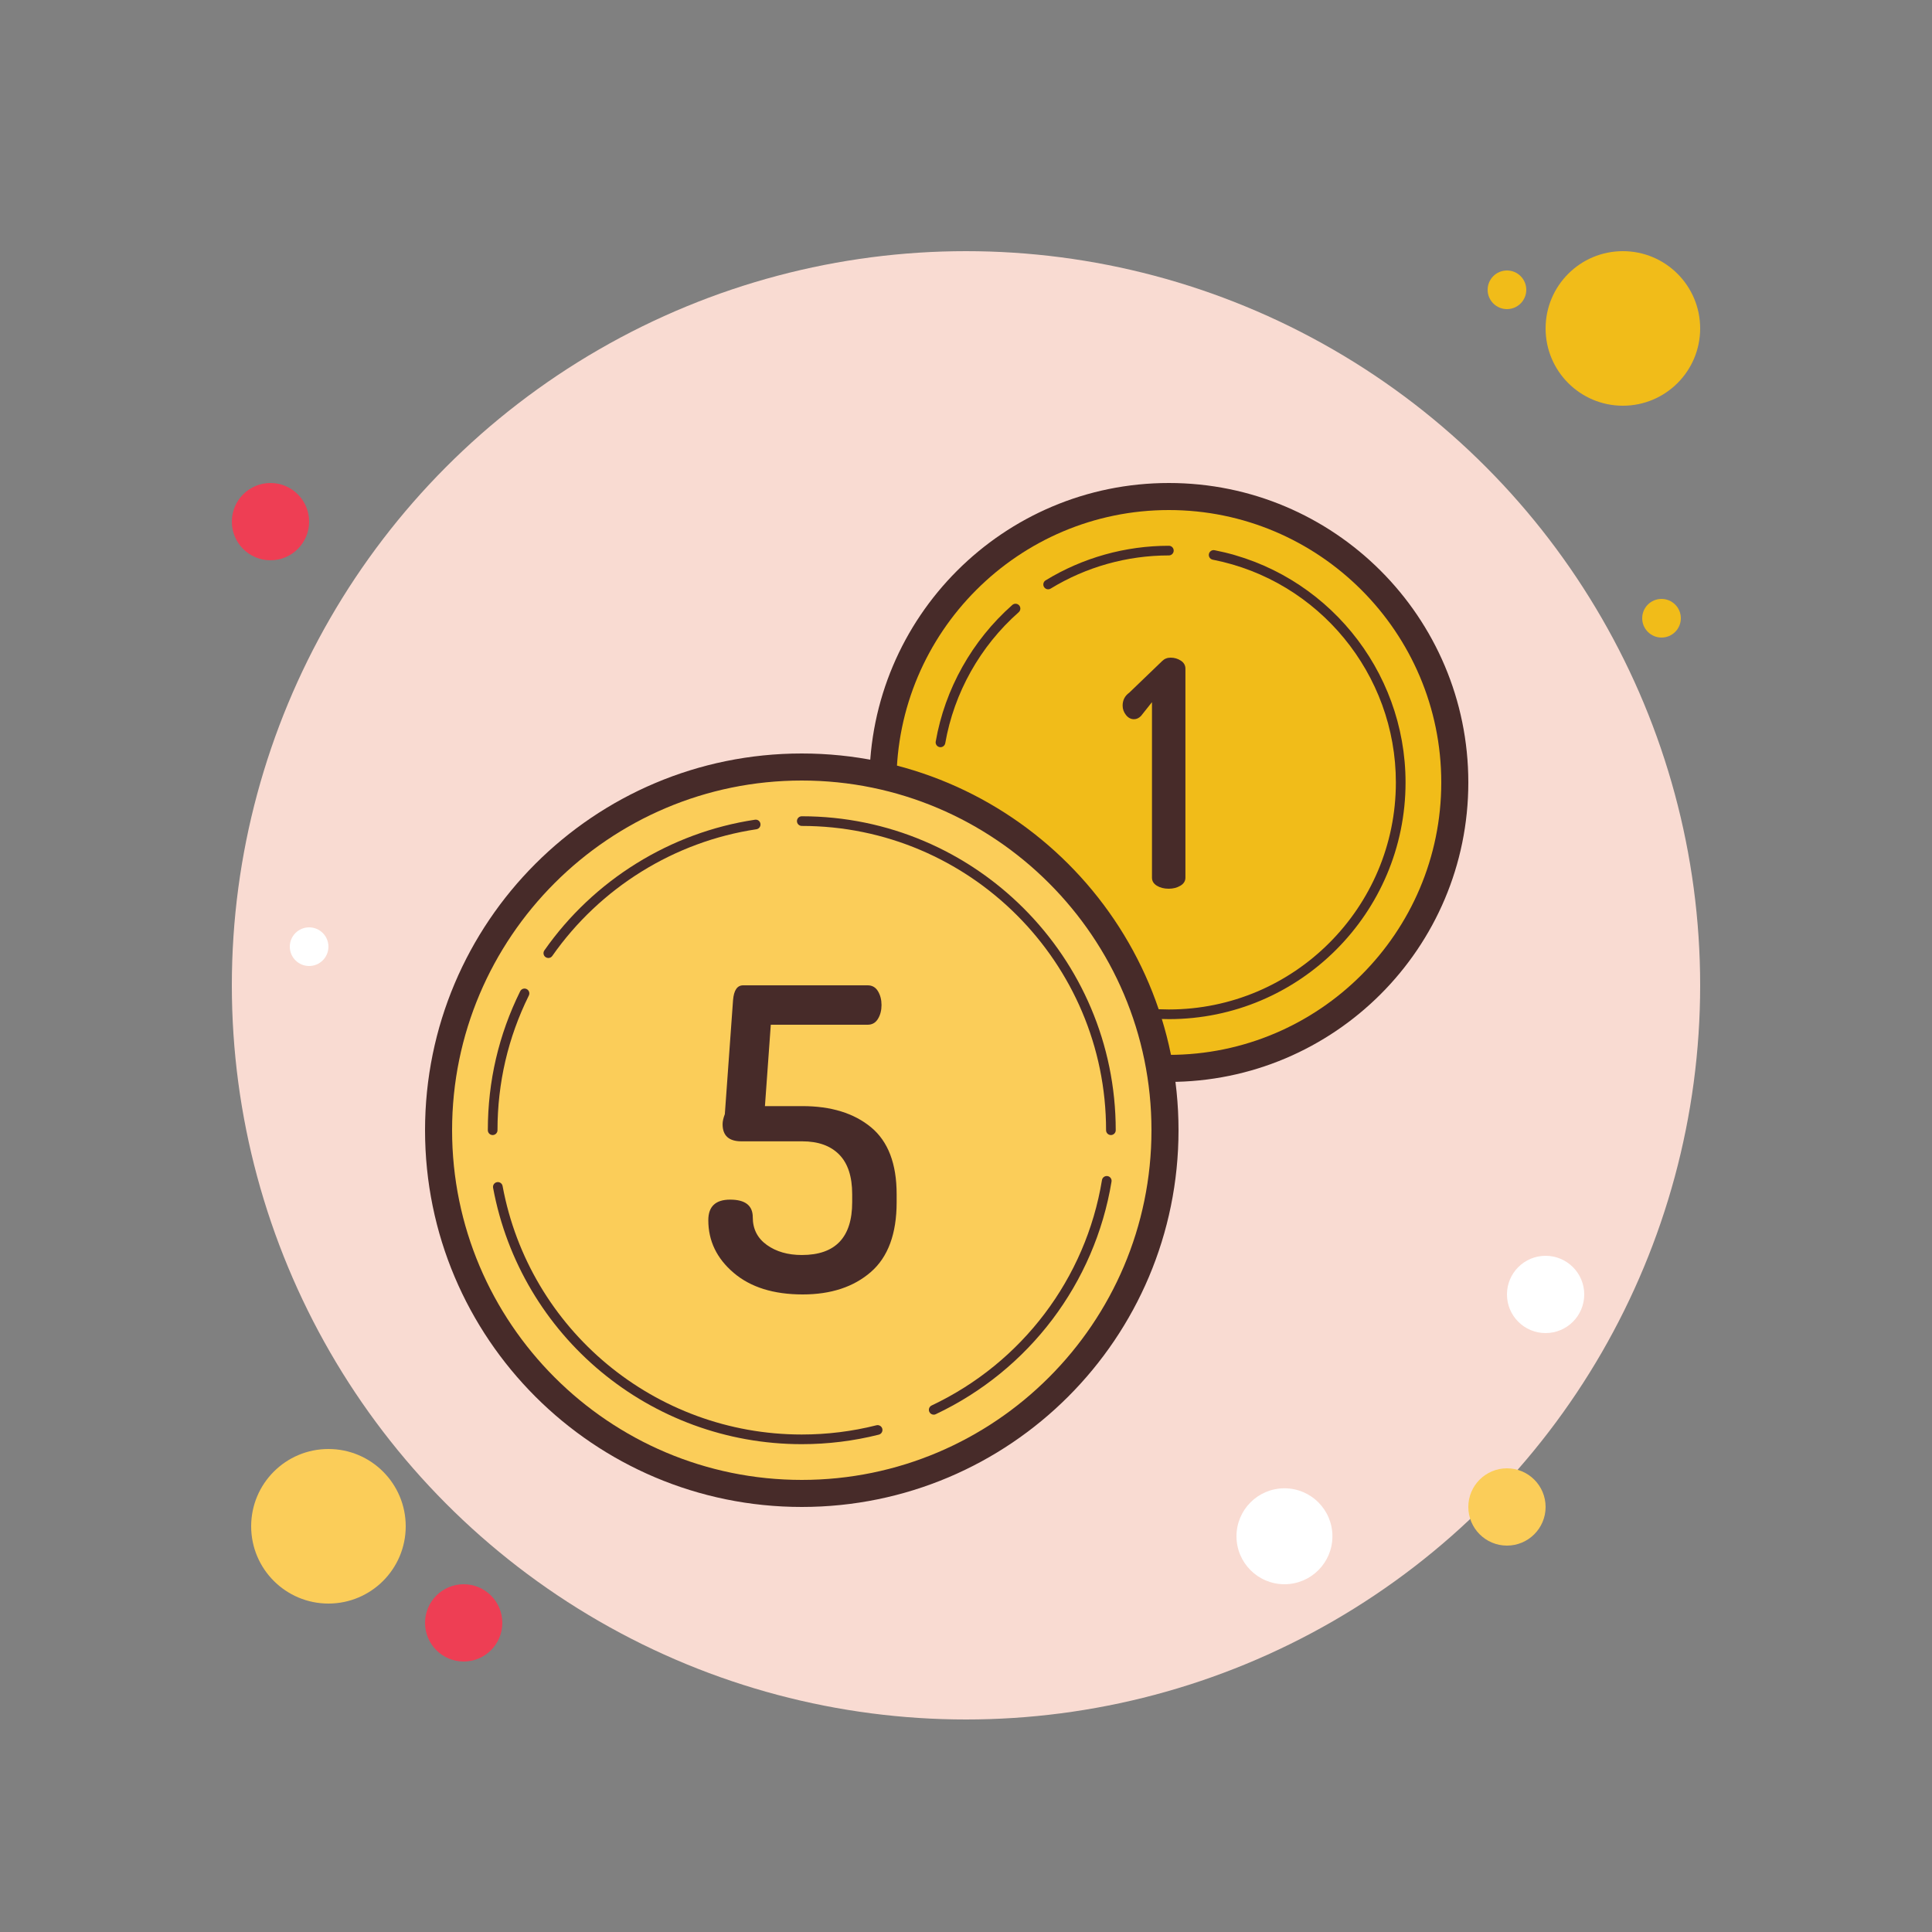 <svg xmlns="http://www.w3.org/2000/svg" viewBox="0 0 100 100" width="200px" height="200px"><rect x="0" y="0" width="100" height="100" fill="#808080" stroke="none"/><circle cx="78" cy="15" r="1" fill="#f1bc19"/><circle cx="50" cy="51" r="38" fill="#f9dbd2"/><circle cx="84" cy="17" r="4" fill="#f1bc19"/><circle cx="14" cy="27" r="2" fill="#ee3e54"/><circle cx="78" cy="78" r="2" fill="#fbcd59"/><circle cx="17" cy="79" r="4" fill="#fbcd59"/><circle cx="24" cy="84" r="2" fill="#ee3e54"/><circle cx="66.483" cy="79.517" r="2.483" fill="#fff"/><circle cx="16" cy="49" r="1" fill="#fff"/><circle cx="86" cy="32" r="1" fill="#f1bc19"/><circle cx="80" cy="67" r="2" fill="#fff"/><g><circle cx="60.5" cy="40.5" r="14.8" fill="#f1bc19"/><path fill="#472b29" d="M60.5,26.4c7.775,0,14.1,6.325,14.1,14.1s-6.325,14.1-14.1,14.1s-14.1-6.325-14.1-14.1 S52.725,26.4,60.5,26.4 M60.5,25C51.94,25,45,31.939,45,40.5S51.94,56,60.5,56S76,49.061,76,40.5S69.06,25,60.5,25L60.5,25z"/><path fill="#472b29" d="M54.252,30.503c-0.084,0-0.166-0.043-0.213-0.12c-0.072-0.118-0.035-0.272,0.082-0.344 c1.916-1.171,4.121-1.79,6.379-1.79c0.138,0,0.25,0.112,0.25,0.25s-0.112,0.25-0.25,0.25c-2.165,0-4.281,0.594-6.117,1.716 C54.342,30.491,54.297,30.503,54.252,30.503z"/><path fill="#472b29" d="M48.679,38.675c-0.014,0-0.028-0.001-0.043-0.004c-0.136-0.024-0.227-0.153-0.203-0.289 c0.474-2.721,1.882-5.231,3.965-7.07c0.103-0.092,0.261-0.081,0.353,0.022c0.091,0.104,0.081,0.262-0.022,0.353 c-1.997,1.763-3.348,4.172-3.803,6.781C48.904,38.589,48.798,38.675,48.679,38.675z"/><path fill="#472b29" d="M60.5,52.75c-5.719,0-10.623-3.883-11.927-9.444c-0.032-0.134,0.052-0.269,0.187-0.3 c0.134-0.032,0.27,0.052,0.3,0.186c1.251,5.333,5.955,9.058,11.44,9.058c6.479,0,11.75-5.271,11.75-11.75 c0-5.607-3.987-10.456-9.48-11.531c-0.136-0.027-0.224-0.158-0.197-0.293c0.026-0.135,0.159-0.225,0.293-0.197 c5.728,1.121,9.885,6.177,9.885,12.022C72.75,47.255,67.255,52.75,60.5,52.75z"/><circle cx="41.5" cy="58.5" r="18.8" fill="#fbcd59"/><path fill="#472b29" d="M41.5,40.4c9.98,0,18.1,8.12,18.1,18.1s-8.12,18.1-18.1,18.1s-18.1-8.12-18.1-18.1 S31.52,40.4,41.5,40.4 M41.5,39C30.73,39,22,47.73,22,58.5S30.73,78,41.5,78S61,69.27,61,58.5S52.27,39,41.5,39L41.5,39z"/><path fill="#472b29" d="M41.5,74.75c-7.833,0-14.552-5.581-15.978-13.27c-0.024-0.136,0.064-0.266,0.2-0.291 c0.14-0.026,0.267,0.065,0.292,0.2C27.396,68.841,33.908,74.25,41.5,74.25c1.309,0,2.608-0.161,3.864-0.478 c0.131-0.033,0.27,0.047,0.304,0.181c0.034,0.134-0.047,0.27-0.181,0.304C44.191,74.584,42.85,74.75,41.5,74.75z"/><path fill="#472b29" d="M48.329,73.223c-0.094,0-0.184-0.053-0.226-0.143c-0.06-0.125-0.006-0.274,0.119-0.333 c4.683-2.213,7.979-6.575,8.816-11.667c0.022-0.136,0.152-0.228,0.288-0.206c0.136,0.022,0.229,0.151,0.206,0.287 c-0.865,5.254-4.266,9.755-9.098,12.038C48.401,73.216,48.365,73.223,48.329,73.223z"/><path fill="#472b29" d="M57.5,58.75c-0.138,0-0.25-0.112-0.25-0.25c0-8.685-7.065-15.75-15.75-15.75 c-0.138,0-0.25-0.112-0.25-0.25s0.112-0.25,0.25-0.25c8.96,0,16.25,7.29,16.25,16.25C57.75,58.638,57.638,58.75,57.5,58.75z"/><path fill="#472b29" d="M28.383,49.586c-0.05,0-0.1-0.015-0.144-0.045c-0.113-0.079-0.141-0.235-0.062-0.348 c2.55-3.644,6.522-6.109,10.899-6.764c0.146-0.022,0.264,0.074,0.284,0.21c0.021,0.137-0.073,0.264-0.21,0.284 c-4.242,0.634-8.093,3.024-10.563,6.556C28.539,49.549,28.462,49.586,28.383,49.586z"/><path fill="#472b29" d="M25.5,58.75c-0.138,0-0.25-0.112-0.25-0.25c0-2.526,0.563-4.946,1.675-7.193 c0.061-0.124,0.213-0.174,0.334-0.113c0.124,0.061,0.175,0.211,0.113,0.335c-1.076,2.177-1.622,4.523-1.622,6.971 C25.75,58.638,25.638,58.75,25.5,58.75z"/><g><path fill="#472b29" d="M36.662,63.157c0-0.709,0.376-1.064,1.129-1.064c0.782,0,1.172,0.304,1.172,0.912 c0,0.608,0.243,1.085,0.728,1.433c0.484,0.347,1.089,0.521,1.813,0.521c1.736,0,2.605-0.912,2.605-2.735v-0.413 c0-0.912-0.224-1.596-0.673-2.052c-0.449-0.456-1.086-0.684-1.911-0.684h-3.148c-0.651,0-0.976-0.295-0.976-0.887 c0-0.144,0.038-0.317,0.116-0.519l0.426-5.91C37.986,51.253,38.16,51,38.464,51h6.447c0.232,0,0.409,0.101,0.532,0.304 c0.123,0.203,0.184,0.442,0.184,0.716c0,0.275-0.061,0.514-0.184,0.716c-0.124,0.203-0.3,0.304-0.532,0.304h-5.015l-0.303,4.212 h1.932c1.49,0,2.678,0.366,3.56,1.096c0.883,0.731,1.325,1.885,1.325,3.463v0.413c0,1.636-0.445,2.841-1.335,3.615 C44.184,66.613,43.008,67,41.547,67c-1.506,0-2.696-0.372-3.572-1.118C37.099,65.137,36.662,64.229,36.662,63.157z"/></g><g><path fill="#472b29" d="M58.107,36.524c0-0.283,0.114-0.506,0.342-0.67l1.699-1.634c0.12-0.12,0.267-0.18,0.442-0.18 c0.195,0,0.373,0.052,0.53,0.155c0.158,0.104,0.237,0.243,0.237,0.417v10.816c0,0.174-0.087,0.313-0.261,0.417 C60.923,45.948,60.721,46,60.493,46c-0.24,0-0.445-0.052-0.613-0.155c-0.169-0.103-0.254-0.242-0.254-0.417v-9.084l-0.572,0.719 c-0.109,0.109-0.229,0.163-0.359,0.163c-0.163,0-0.303-0.074-0.417-0.221C58.164,36.859,58.107,36.698,58.107,36.524z"/></g></g></svg>